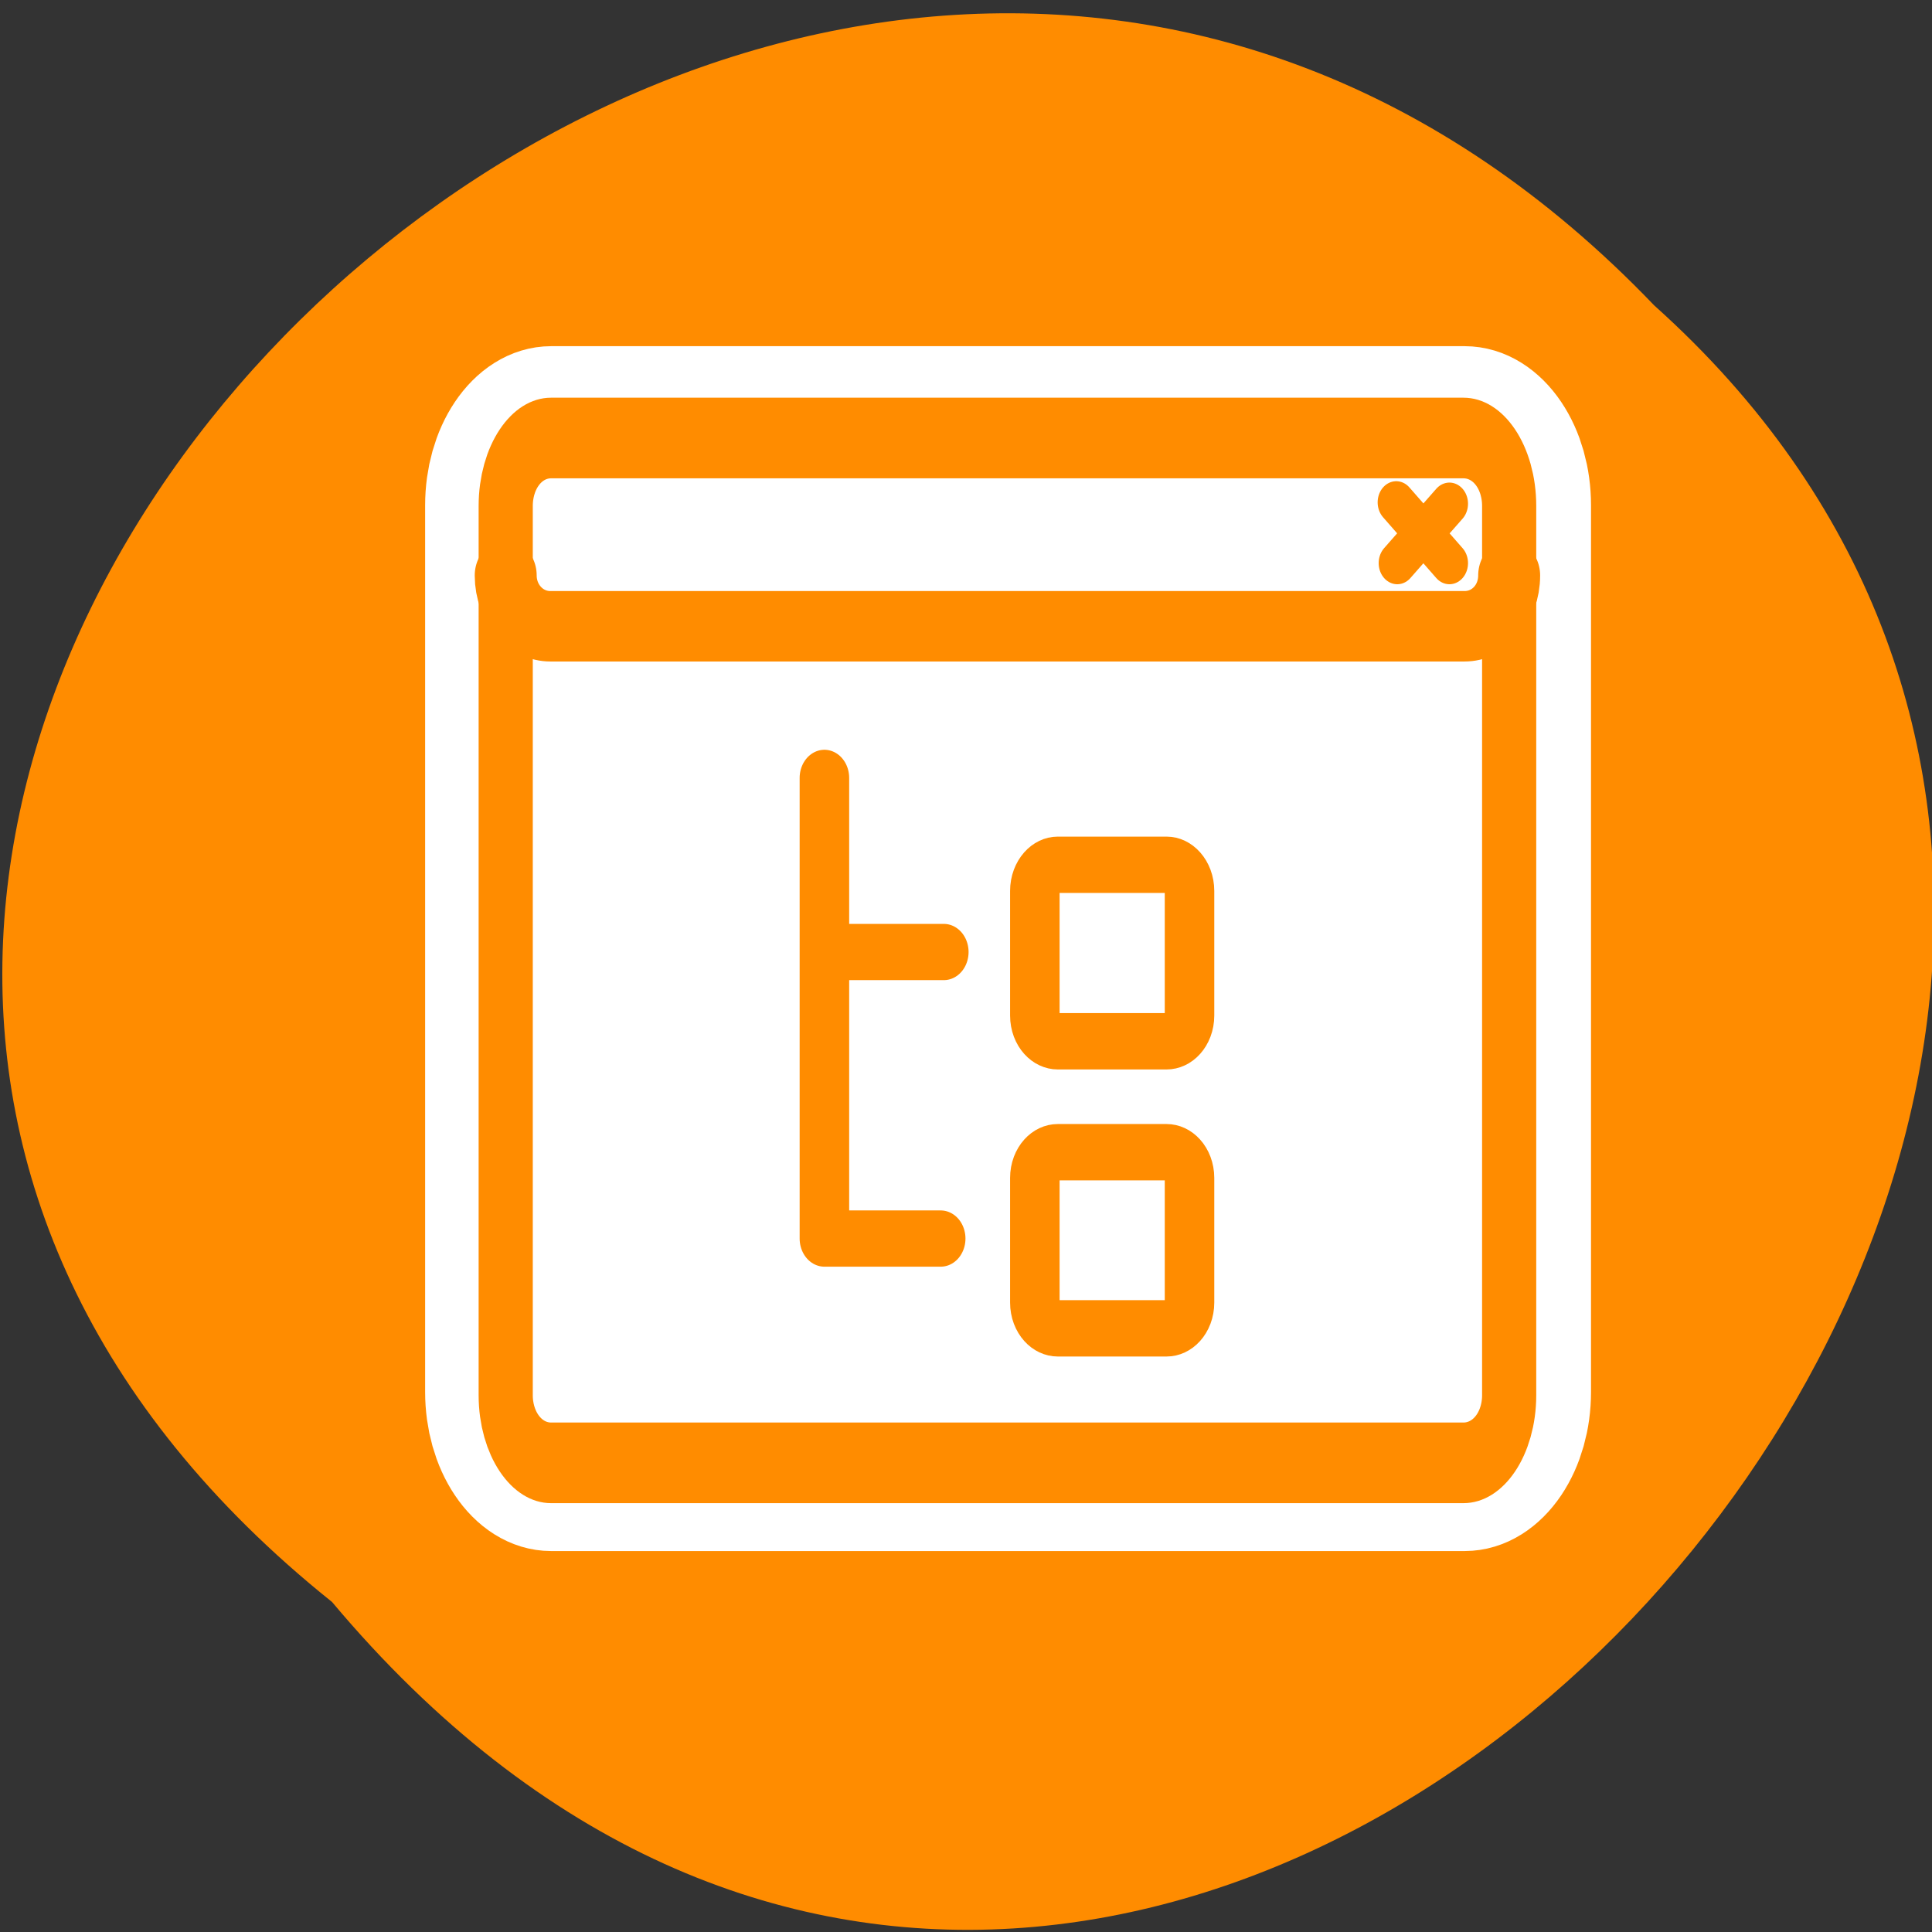 
<svg xmlns="http://www.w3.org/2000/svg" xmlns:xlink="http://www.w3.org/1999/xlink" width="22px" height="22px" viewBox="0 0 22 22" version="1.1">
<rect x="0" y="0" width="22" height="22" fill="#333333" stroke="none"/>
<g id="surface1">
<path style=" stroke:none;fill-rule:nonzero;fill:rgb(100%,100%,100%);fill-opacity:1;" d="M 14.551 7.848 C 14.551 8.902 13.695 9.758 12.641 9.758 C 11.586 9.758 10.73 8.902 10.73 7.848 C 10.73 6.793 11.586 5.941 12.641 5.941 C 13.695 5.941 14.551 6.793 14.551 7.848 Z M 14.551 7.848 "/>
<path style=" stroke:none;fill-rule:nonzero;fill:rgb(100%,100%,100%);fill-opacity:1;" d="M 14.777 14.559 C 14.777 15.613 13.922 16.465 12.867 16.465 C 11.816 16.465 10.957 15.613 10.957 14.559 C 10.957 13.504 11.816 12.648 12.867 12.648 C 13.922 12.648 14.777 13.504 14.777 14.559 Z M 14.777 14.559 "/>
<path style=" stroke:none;fill-rule:nonzero;fill:rgb(100%,100%,100%);fill-opacity:1;" d="M 7.453 10.891 C 7.453 11.945 6.598 12.797 5.543 12.797 C 4.488 12.797 3.637 11.945 3.637 10.891 C 3.637 9.832 4.488 8.98 5.543 8.98 C 6.598 8.98 7.453 9.836 7.453 10.891 Z M 7.453 10.891 "/>
<path style=" stroke:none;fill-rule:nonzero;fill:rgb(100%,54.902%,0%);fill-opacity:1;" d="M 3.781 18.242 C -7.383 9.305 8.961 -6.832 18.836 3.477 C 28.734 12.348 13.285 29.566 3.781 18.242 Z M 3.781 18.242 "/>
<path style="fill:none;stroke-width:8.125;stroke-linecap:round;stroke-linejoin:round;stroke:rgb(100%,100%,100%);stroke-opacity:1;stroke-miterlimit:4;" d="M 6.132 5.625 C 4.868 5.625 3.846 6.965 3.846 8.641 L 3.846 48.078 C 3.846 49.753 4.868 51.094 6.132 51.094 L 52.162 51.094 C 53.443 51.094 54.465 49.753 54.465 48.078 L 54.465 8.641 C 54.465 6.965 53.443 5.625 52.162 5.625 Z M 6.132 5.625 " transform="matrix(0.226,0,0,0.256,4.89,3.542)"/>
<path style=" stroke:none;fill-rule:evenodd;fill:rgb(100%,100%,100%);fill-opacity:1;" d="M 6.273 4.984 C 5.988 4.984 5.758 5.328 5.758 5.758 L 5.758 15.871 C 5.758 16.297 5.988 16.641 6.273 16.641 L 16.656 16.641 C 16.945 16.641 17.176 16.297 17.176 15.871 L 17.176 5.758 C 17.176 5.328 16.945 4.984 16.656 4.984 Z M 6.273 4.984 "/>
<path style=" stroke:none;fill-rule:evenodd;fill:rgb(100%,100%,100%);fill-opacity:1;" d="M 6.266 4.957 C 5.984 4.957 5.758 5.215 5.758 5.535 L 5.758 6.551 C 5.758 6.871 5.984 7.129 6.266 7.129 L 16.668 7.129 C 16.949 7.129 17.176 6.871 17.176 6.551 L 17.176 5.535 C 17.176 5.215 16.949 4.957 16.668 4.957 Z M 6.266 4.957 "/>
<path style="fill:none;stroke-width:1.933;stroke-linecap:round;stroke-linejoin:round;stroke:rgb(100%,54.902%,0%);stroke-opacity:1;stroke-miterlimit:4;" d="M 53.036 7.606 L 50.323 10.322 M 50.27 7.543 L 53.036 10.322 " transform="matrix(0.219,0,0,0.249,4.89,3.842)"/>
<path style="fill:none;stroke-width:2.816;stroke-linecap:round;stroke-linejoin:round;stroke:rgb(100%,54.902%,0%);stroke-opacity:1;stroke-miterlimit:4;" d="M 6.322 9.99 C 5.019 9.99 3.966 11.046 3.966 12.366 L 3.966 43.424 C 3.966 44.731 5.019 45.787 6.322 45.787 L 53.768 45.787 C 55.089 45.787 56.142 44.731 56.142 43.424 L 56.142 12.366 C 56.142 11.046 55.089 9.99 53.768 9.99 Z M 6.322 9.99 " transform="matrix(0.219,0,0,0.326,4.89,1.731)"/>
<path style="fill:none;stroke-width:3.221;stroke-linecap:round;stroke-linejoin:round;stroke:rgb(100%,54.902%,0%);stroke-opacity:1;stroke-miterlimit:4;" d="M 3.966 10.887 C 3.966 12.175 5.001 13.211 6.286 13.211 L 53.822 13.211 C 55.125 13.211 56.142 12.175 56.142 10.887 " transform="matrix(0.219,0,0,0.249,4.89,3.842)"/>
<path style="fill-rule:evenodd;fill:rgb(100%,100%,100%);fill-opacity:1;stroke-width:1.999;stroke-linecap:butt;stroke-linejoin:round;stroke:rgb(100%,54.902%,0%);stroke-opacity:1;stroke-miterlimit:4;" d="M 19.573 24.232 C 19.061 24.232 18.645 24.647 18.645 25.158 L 18.645 29.58 C 18.645 30.091 19.061 30.493 19.573 30.493 L 23.963 30.493 C 24.475 30.493 24.891 30.091 24.891 29.58 L 24.891 25.158 C 24.891 24.647 24.475 24.232 23.963 24.232 Z M 19.573 24.232 " transform="matrix(0.282,0,0,0.321,6.526,2.069)"/>
<path style="fill:none;stroke-width:2.186;stroke-linecap:round;stroke-linejoin:round;stroke:rgb(100%,54.902%,0%);stroke-opacity:1;stroke-miterlimit:4;" d="M 14.717 39.166 L 9.584 39.166 L 9.584 21.263 M 9.584 28.03 L 14.854 28.03 " transform="matrix(0.258,0,0,0.293,6.915,2.628)"/>
<path style="fill-rule:evenodd;fill:rgb(100%,100%,100%);fill-opacity:1;stroke-width:1.999;stroke-linecap:butt;stroke-linejoin:round;stroke:rgb(100%,54.902%,0%);stroke-opacity:1;stroke-miterlimit:4;" d="M 19.573 34.428 C 19.061 34.428 18.645 34.83 18.645 35.341 L 18.645 39.763 C 18.645 40.274 19.061 40.676 19.573 40.676 L 23.963 40.676 C 24.475 40.676 24.891 40.274 24.891 39.763 L 24.891 35.341 C 24.891 34.83 24.475 34.428 23.963 34.428 Z M 19.573 34.428 " transform="matrix(0.282,0,0,0.321,6.526,2.069)"/>
</g>
</svg>
